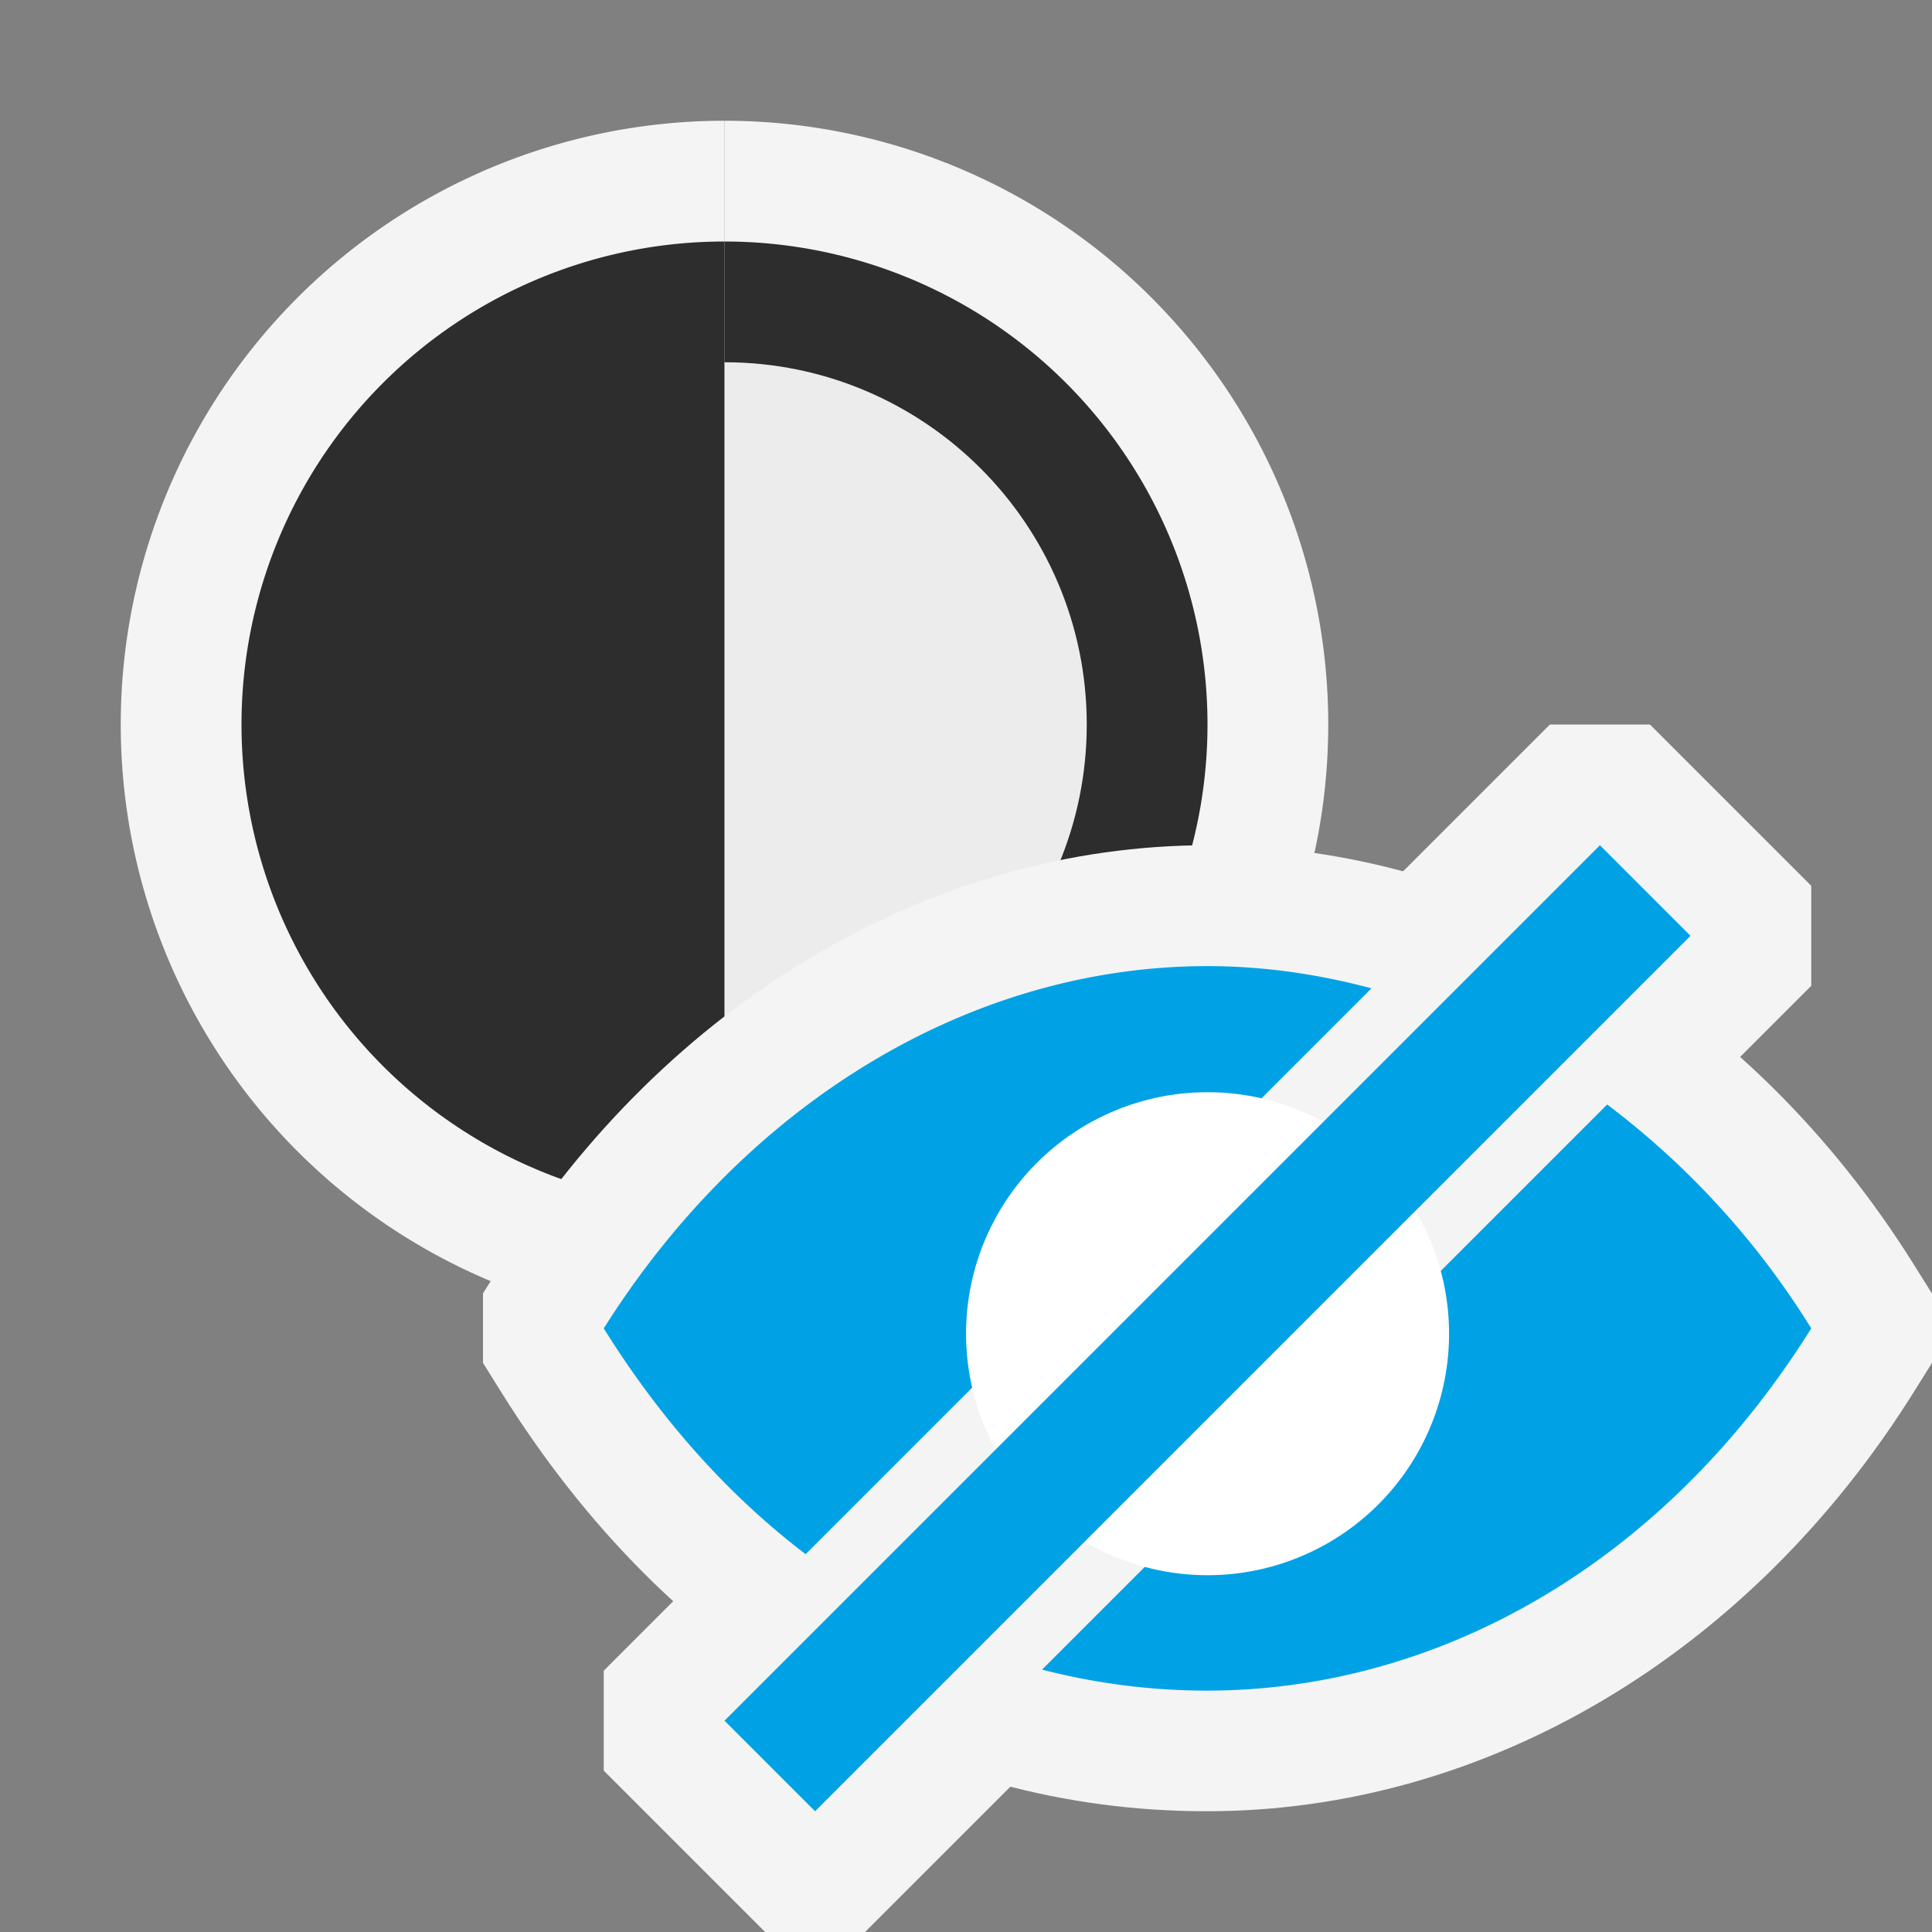 <svg ti:v="1" width="16" height="16" viewBox="0 0 16 16" xmlns="http://www.w3.org/2000/svg" xmlns:ti="urn:schemas-jetbrains-com:tisvg"><rect x="0" y="0" width="16" height="16" fill="#808080" stroke="none"/><rect id="frame" width="16" height="16" fill="none"/><g fill-rule="evenodd"><path d="M1 6a5 5 0 0 0 5 5V1a5 5 0 0 0-5 5z" fill="#F4F4F4"/><path d="M11 6a5 5 0 0 0-5-5v10a5 5 0 0 0 5-5z" fill="#F4F4F4"/><path d="M2 6a4 4 0 0 0 4 4V2a4 4 0 0 0-4 4z" fill="#2D2D2D"/><path d="M10 6a4 4 0 0 0-4-4v8a4 4 0 0 0 4-4z" fill="#2D2D2D"/><path d="M3 6c0 1.656 1.344 3 3 3V3C4.344 3 3 4.344 3 6z" fill="#2D2D2D"/><path d="M9 6c0-1.656-1.344-3-3-3v6c1.656 0 3-1.344 3-3z" fill="#ECECEC"/><path d="M12.836 6L5 13.836v.828L6.336 16h.828L15 8.164v-.828L13.664 6h-.828z" fill="#F4F4F4"/><path d="M16 10.713l-.152-.243C14.489 8.297 12.304 7 10 7c-2.29 0-4.476 1.296-5.846 3.466L4 10.711v.576l.151.242C5.548 13.768 7.623 15 9.995 15c2.307 0 4.494-1.297 5.853-3.47l.152-.243v-.574z" fill="#F4F4F4"/><path d="M13.31 9.147l-4.68 4.68c.45.116.908.174 1.365.174 1.9 0 3.777-1.036 5.005-3a6.818 6.818 0 0 0-1.69-1.854zM5 11.001c1.181-1.873 3.041-3 5-3 .462 0 .916.066 1.358.184l-4.686 4.686c-.615-.468-1.184-1.087-1.672-1.87z" fill="#00A2E5"/><path d="M12 11a2 2 0 1 1-3.999.001A2 2 0 0 1 12 11z" fill="#FFF"/><path d="M13.25 7L6 14.25l.75.75L14 7.75 13.25 7z" fill="#00A2E5"/></g></svg>